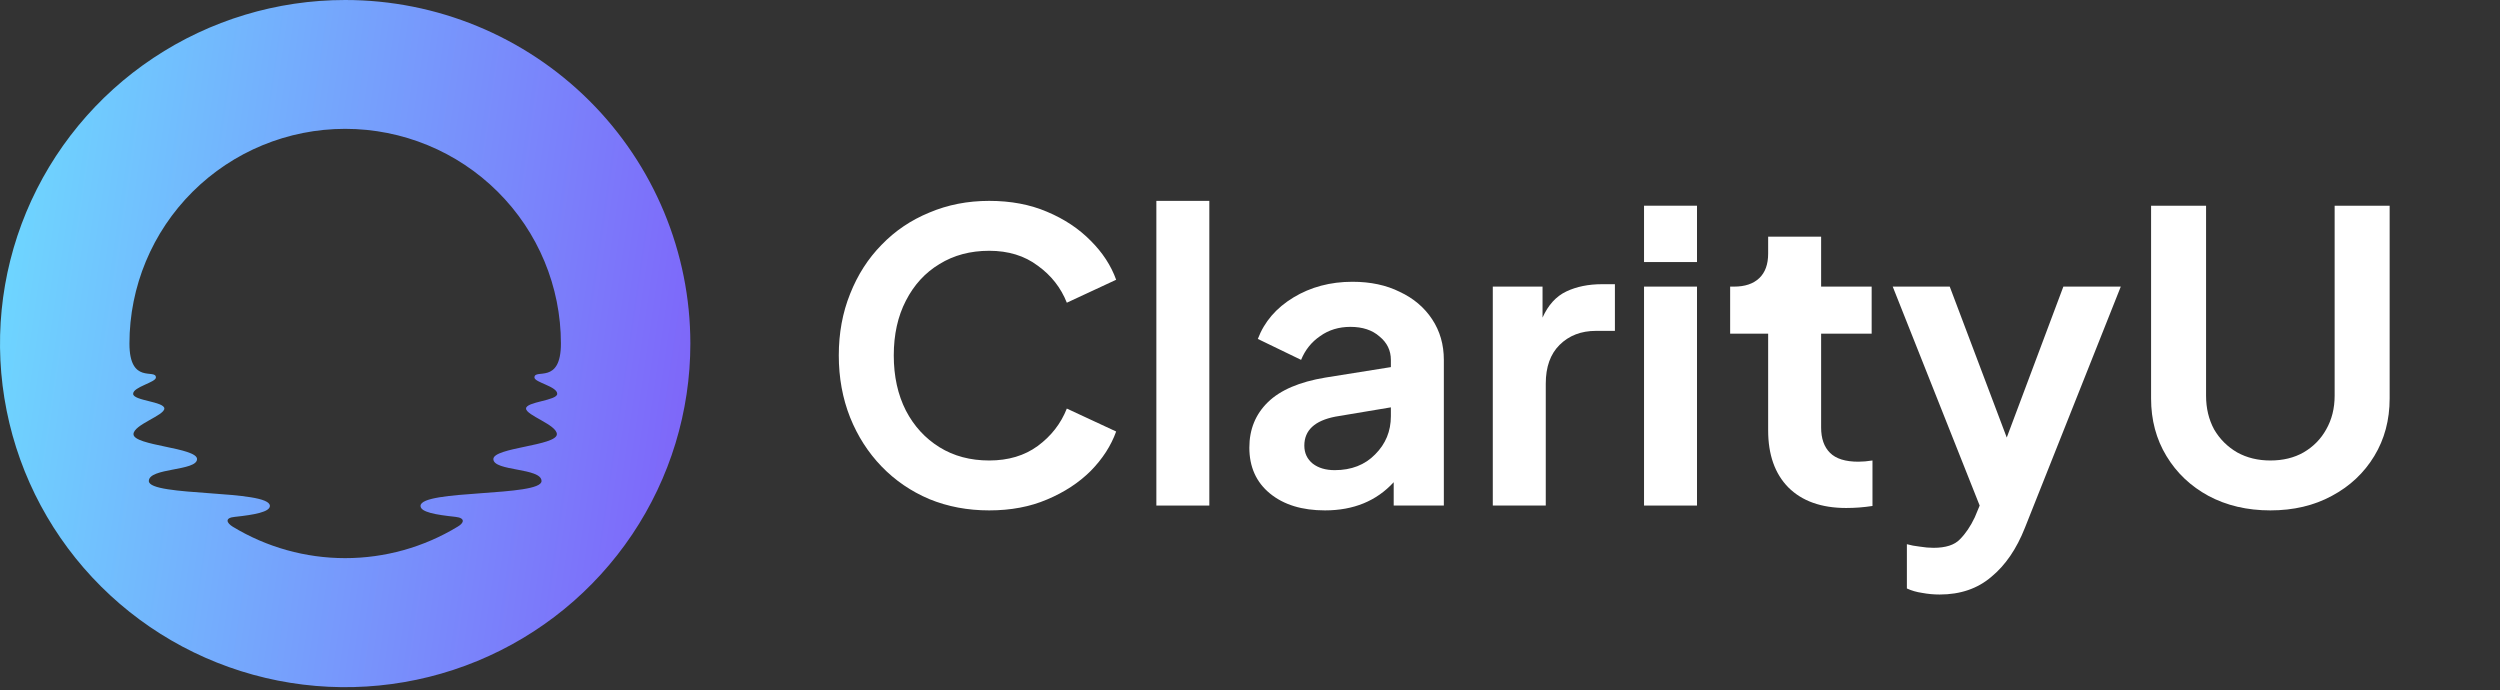 <svg width="134" height="37" viewBox="0 0 134 37" fill="none" xmlns="http://www.w3.org/2000/svg">
<rect x="0" y="0" width="134" height="37" fill="#333333" stroke="none"/>
<g clip-path="url(#clip0_1_101)">
<path d="M18.502 0C14.842 0 11.265 1.08 8.223 3.104C5.18 5.127 2.809 8.004 1.408 11.369C0.008 14.734 -0.358 18.437 0.356 22.009C1.069 25.582 2.832 28.863 5.419 31.438C8.006 34.014 11.303 35.768 14.892 36.479C18.481 37.189 22.201 36.825 25.582 35.431C28.963 34.037 31.852 31.676 33.885 28.648C35.918 25.619 37.003 22.059 37.003 18.416C37.003 13.532 35.054 8.848 31.584 5.394C28.114 1.94 23.409 0 18.502 0ZM29.867 21.108C29.867 21.476 28.196 21.529 28.196 21.897C28.196 22.265 29.848 22.765 29.848 23.273C29.848 23.894 26.444 23.986 26.444 24.607C26.444 25.27 29.026 25.064 29.026 25.783C29.026 26.63 22.54 26.235 22.54 27.117C22.54 27.453 23.37 27.593 24.409 27.703C24.98 27.766 24.855 28.045 24.53 28.23C22.715 29.332 20.629 29.916 18.502 29.916C16.374 29.916 14.288 29.332 12.473 28.23C12.15 28.032 12.023 27.753 12.594 27.703C13.633 27.593 14.466 27.44 14.466 27.117C14.466 26.235 7.977 26.63 7.977 25.783C7.977 25.064 10.562 25.257 10.562 24.607C10.562 23.986 7.155 23.894 7.155 23.273C7.155 22.765 8.809 22.273 8.809 21.897C8.809 21.521 7.136 21.479 7.136 21.108C7.136 20.737 8.357 20.497 8.357 20.234C8.357 19.737 6.938 20.642 6.938 18.416C6.938 15.364 8.156 12.436 10.325 10.277C12.494 8.119 15.435 6.906 18.502 6.906C21.568 6.906 24.51 8.119 26.678 10.277C28.847 12.436 30.065 15.364 30.065 18.416C30.065 20.642 28.646 19.732 28.646 20.234C28.646 20.497 29.867 20.71 29.867 21.108Z" fill="url(#paint0_linear_1_101)"/>
<path d="M53.021 27.357C54.177 27.357 55.21 27.163 56.12 26.774C57.045 26.386 57.825 25.876 58.461 25.243C59.097 24.596 59.552 23.891 59.826 23.129L57.182 21.899C56.864 22.704 56.344 23.373 55.622 23.905C54.914 24.423 54.047 24.682 53.021 24.682C52.01 24.682 51.121 24.445 50.355 23.97C49.59 23.495 48.99 22.841 48.556 22.007C48.123 21.158 47.906 20.173 47.906 19.051C47.906 17.93 48.123 16.951 48.556 16.117C48.99 15.269 49.59 14.614 50.355 14.154C51.121 13.68 52.01 13.442 53.021 13.442C54.047 13.442 54.914 13.708 55.622 14.24C56.344 14.758 56.864 15.42 57.182 16.225L59.826 14.995C59.552 14.233 59.097 13.536 58.461 12.903C57.825 12.256 57.045 11.738 56.12 11.35C55.21 10.961 54.177 10.767 53.021 10.767C51.865 10.767 50.796 10.976 49.814 11.393C48.831 11.796 47.978 12.371 47.256 13.119C46.534 13.852 45.97 14.729 45.566 15.751C45.161 16.757 44.959 17.858 44.959 19.051C44.959 20.245 45.161 21.352 45.566 22.374C45.97 23.38 46.534 24.258 47.256 25.006C47.978 25.753 48.831 26.336 49.814 26.753C50.796 27.156 51.865 27.357 53.021 27.357Z" fill="white"/>
<path d="M61.981 27.098H64.82V10.767H61.981V27.098Z" fill="white"/>
<path d="M71.018 27.357C72.549 27.357 73.778 26.854 74.702 25.847V27.098H77.39V19.289C77.39 18.469 77.18 17.742 76.761 17.11C76.342 16.477 75.764 15.988 75.027 15.643C74.305 15.283 73.46 15.103 72.492 15.103C71.307 15.103 70.252 15.384 69.327 15.945C68.403 16.506 67.767 17.246 67.42 18.167L69.739 19.289C69.956 18.756 70.295 18.332 70.758 18.016C71.22 17.685 71.762 17.52 72.383 17.52C73.033 17.52 73.554 17.692 73.944 18.037C74.348 18.368 74.551 18.785 74.551 19.289V19.677L71.04 20.238C69.653 20.468 68.627 20.907 67.962 21.554C67.297 22.201 66.965 23.014 66.965 23.991C66.965 25.027 67.333 25.847 68.07 26.451C68.807 27.055 69.79 27.357 71.018 27.357ZM69.912 23.884C69.912 23.064 70.469 22.546 71.581 22.331L74.551 21.834V22.309C74.551 23.114 74.269 23.797 73.705 24.358C73.156 24.919 72.434 25.2 71.538 25.2C71.061 25.2 70.671 25.085 70.368 24.855C70.064 24.61 69.912 24.286 69.912 23.884Z" fill="white"/>
<path d="M80.014 27.098H82.853V20.561C82.853 19.67 83.099 18.979 83.59 18.49C84.096 17.987 84.746 17.735 85.541 17.735H86.559V15.233H85.866C85.143 15.233 84.507 15.362 83.958 15.621C83.409 15.88 82.983 16.347 82.68 17.023V15.362H80.014V27.098Z" fill="white"/>
<path d="M88.12 14.046H90.959V11.026H88.12V14.046ZM88.12 27.098H90.959V15.362H88.12V27.098Z" fill="white"/>
<path d="M98.956 27.228C99.433 27.228 99.902 27.192 100.365 27.12V24.682C100.09 24.725 99.837 24.747 99.606 24.747C98.912 24.747 98.407 24.589 98.089 24.272C97.771 23.956 97.612 23.503 97.612 22.913V17.886H100.321V15.362H97.612V12.687H94.773V13.593C94.773 14.168 94.614 14.607 94.296 14.909C93.978 15.211 93.53 15.362 92.952 15.362H92.736V17.886H94.773V23.064C94.773 24.373 95.134 25.394 95.857 26.127C96.593 26.861 97.627 27.228 98.956 27.228Z" fill="white"/>
<path d="M103.964 31.866C105.077 31.866 106.001 31.549 106.738 30.917C107.49 30.298 108.089 29.421 108.537 28.285L113.674 15.362H110.596L107.562 23.452L104.506 15.362H101.45L106.11 27.098L105.85 27.724C105.619 28.213 105.351 28.608 105.048 28.91C104.759 29.212 104.289 29.363 103.639 29.363C103.408 29.363 103.162 29.342 102.902 29.299C102.642 29.27 102.411 29.227 102.209 29.169V31.542C102.454 31.657 102.729 31.736 103.032 31.78C103.336 31.837 103.646 31.866 103.964 31.866Z" fill="white"/>
<path d="M121.691 27.357C122.934 27.357 124.032 27.098 124.986 26.58C125.954 26.063 126.712 25.351 127.261 24.445C127.811 23.539 128.085 22.51 128.085 21.36V11.026H125.137V21.209C125.137 21.885 124.986 22.489 124.682 23.021C124.393 23.539 123.989 23.948 123.469 24.25C122.963 24.538 122.37 24.682 121.691 24.682C121.027 24.682 120.434 24.538 119.914 24.25C119.394 23.948 118.982 23.539 118.679 23.021C118.39 22.489 118.245 21.885 118.245 21.209V11.026H115.298V21.36C115.298 22.51 115.572 23.539 116.122 24.445C116.67 25.351 117.422 26.063 118.375 26.58C119.344 27.098 120.449 27.357 121.691 27.357Z" fill="white"/>
</g>
<defs>
<linearGradient id="paint0_linear_1_101" x1="0" y1="0" x2="41.482" y2="6.032" gradientUnits="userSpaceOnUse">
<stop stop-color="#6DDCFF"/>
<stop offset="1" stop-color="#7F60F9"/>
</linearGradient>
<clipPath id="clip0_1_101">
<rect width="134" height="37" fill="white"/>
</clipPath>
</defs>
</svg>
